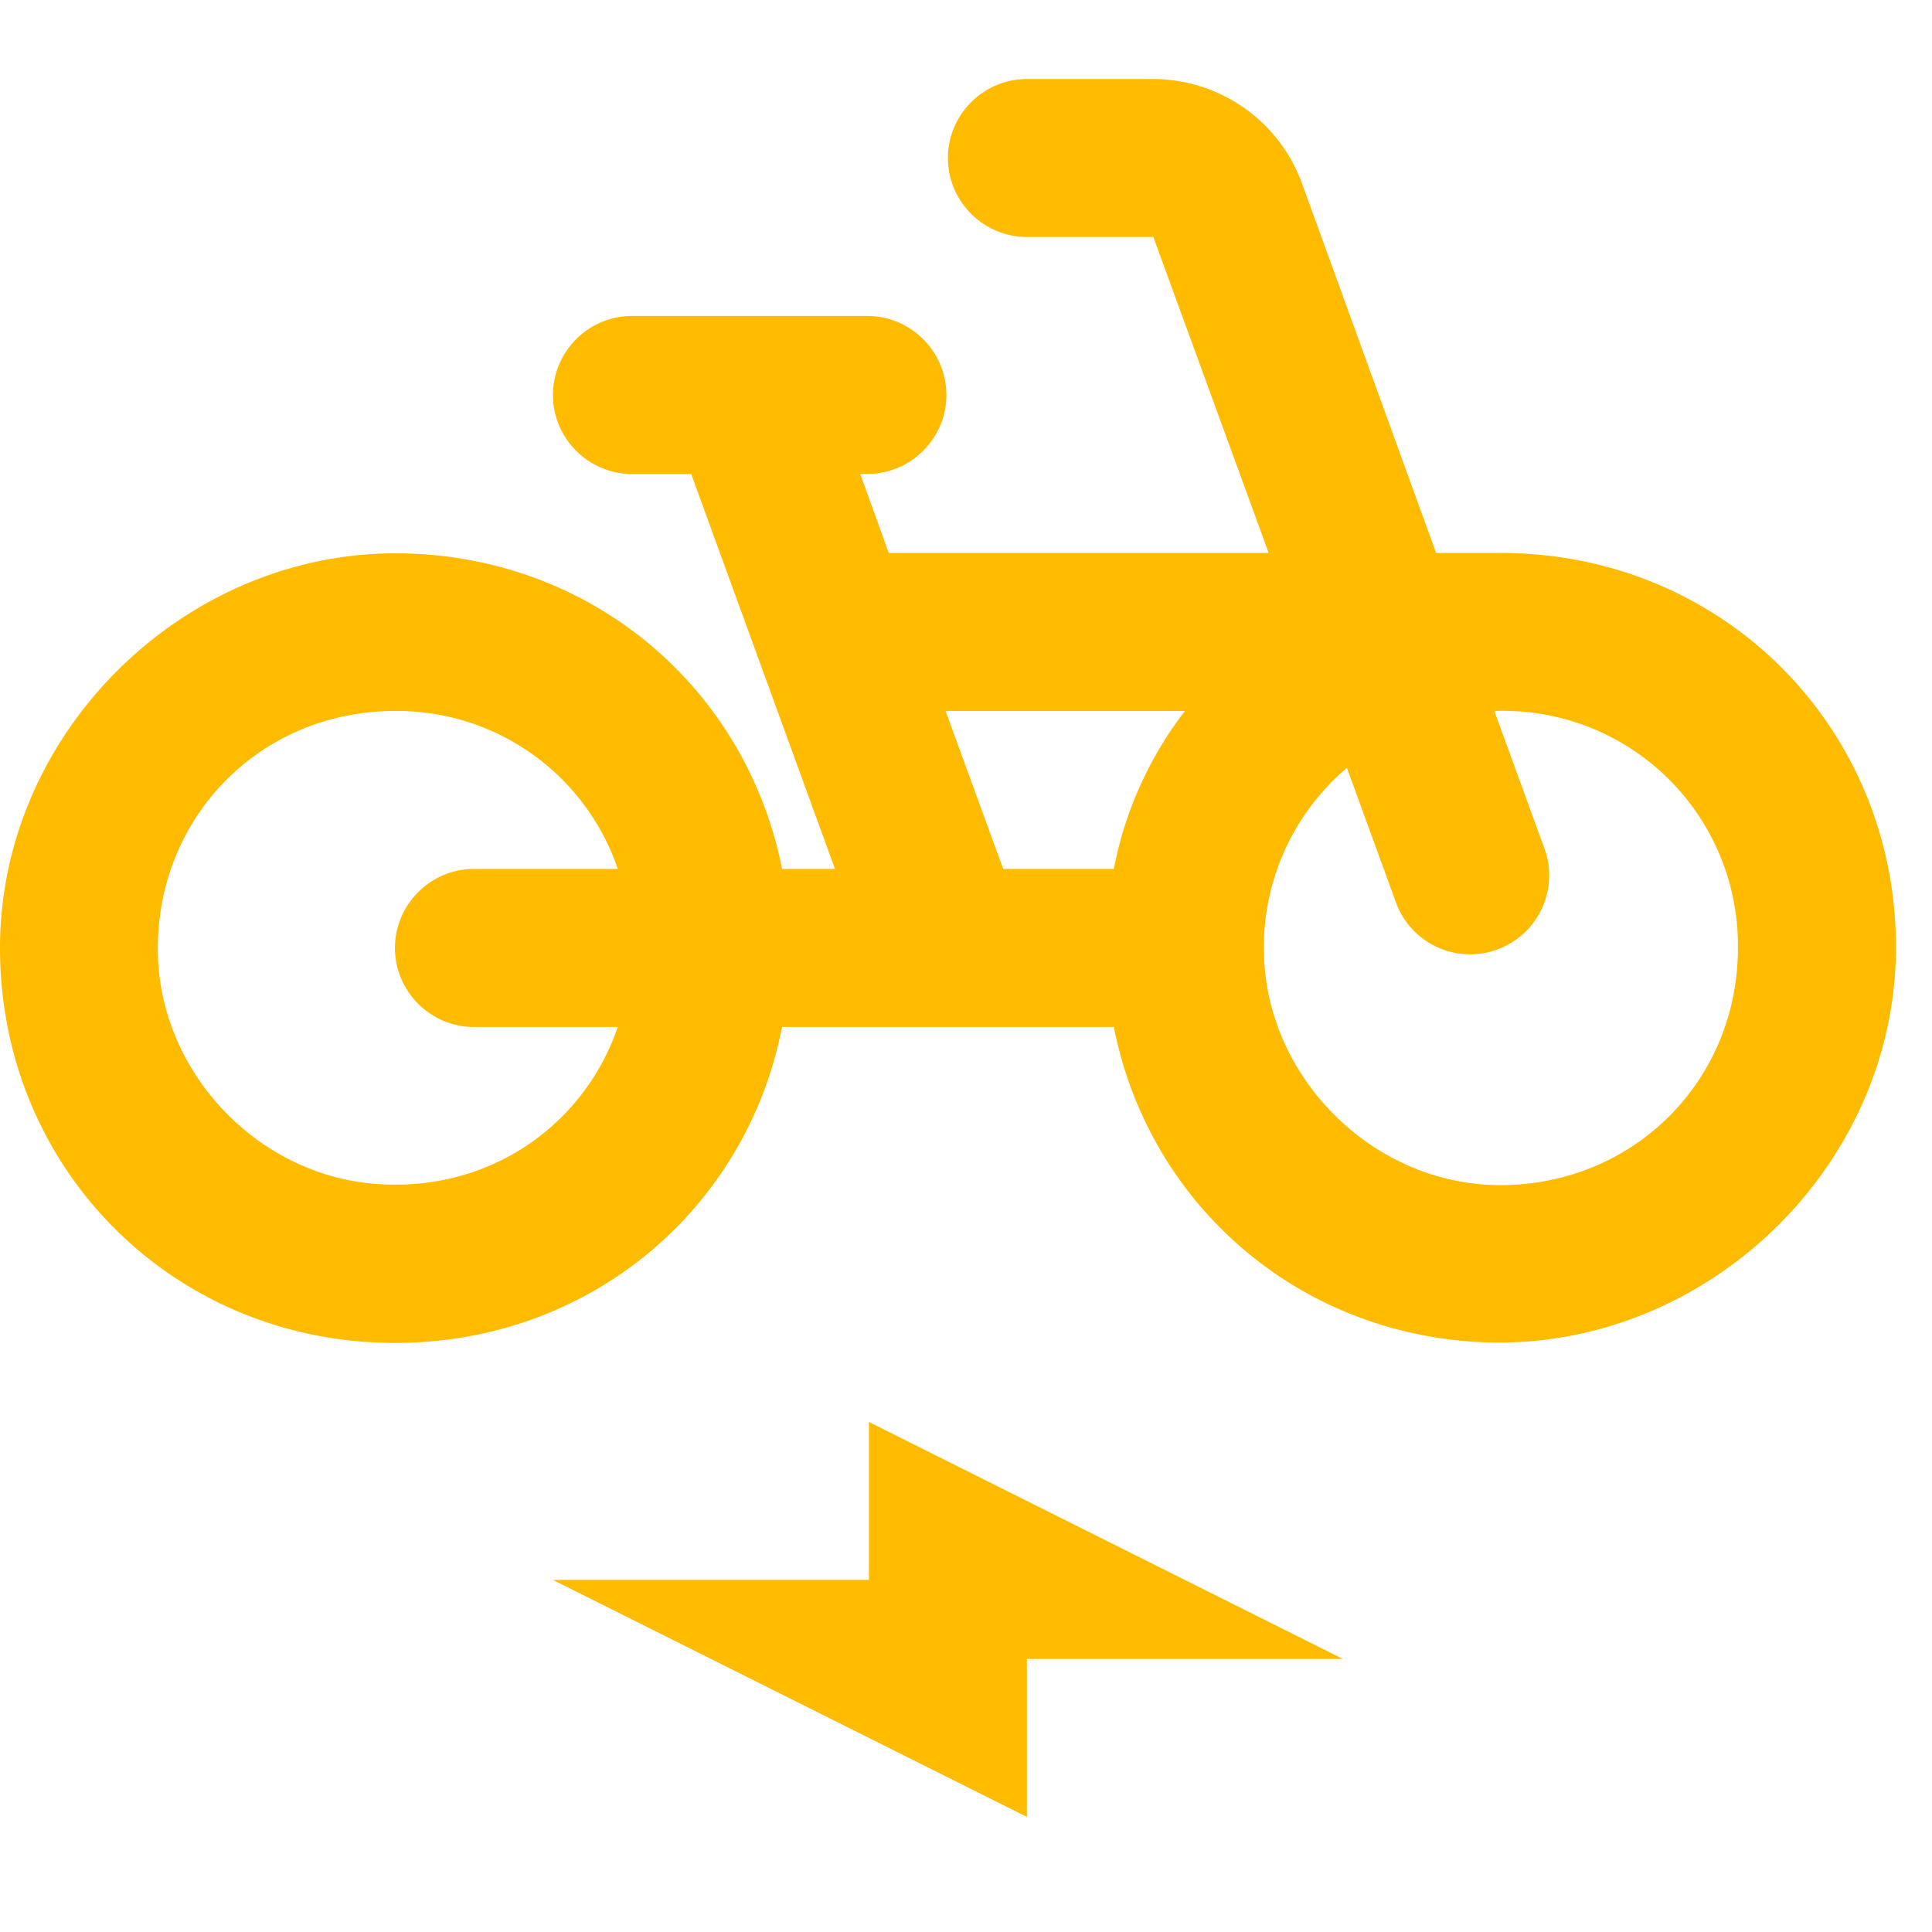<svg xmlns="http://www.w3.org/2000/svg" width="33" height="33" fill="none"><g clip-path="url(#a)"><path fill="#FB0" d="M25.637 9.445H24.53L22.238 3.13A2.71 2.71 0 0 0 19.7 1.35h-2.159c-.742 0-1.35.606-1.35 1.349 0 .742.608 1.349 1.35 1.349H19.7l1.97 5.397h-6.49l-.486-1.35h.121c.743 0 1.35-.606 1.35-1.348 0-.743-.607-1.35-1.35-1.35h-4.02c-.743 0-1.35.607-1.35 1.35 0 .742.607 1.349 1.35 1.349h1.011l2.456 6.746h-.904c-.594-3.008-3.117-5.235-6.274-5.383C3.306 9.269 0 12.414 0 16.192c0 3.778 2.968 6.746 6.747 6.746 3.319 0 6.004-2.28 6.611-5.397h5.667c.594 3.01 3.117 5.235 6.275 5.384 3.778.175 7.084-2.955 7.084-6.747 0-3.764-2.969-6.733-6.747-6.733ZM8.096 17.541h2.456c-.567 1.66-2.16 2.807-4.075 2.685-2.01-.121-3.684-1.821-3.778-3.845-.095-2.362 1.713-4.237 4.048-4.237a3.979 3.979 0 0 1 3.805 2.698H8.096c-.742 0-1.35.608-1.35 1.35 0 .742.608 1.35 1.35 1.35Zm10.93-2.699h-1.89l-.985-2.698h4.089a6.387 6.387 0 0 0-1.215 2.698Zm6.45 5.398c-2.079-.081-3.833-1.849-3.887-3.94a4.025 4.025 0 0 1 1.417-3.185l.836 2.294a1.346 1.346 0 0 0 1.728.81 1.346 1.346 0 0 0 .81-1.727l-.851-2.335.014-.013a4.009 4.009 0 0 1 4.142 4.048c0 2.32-1.862 4.129-4.21 4.048Zm-10.633 6.746H9.444l8.096 4.048v-2.698h5.397l-8.095-4.048v2.698Z"/></g><defs><clipPath id="a"><path fill="#fff" d="M0 0h32.384v32.384H0z"/></clipPath></defs></svg>